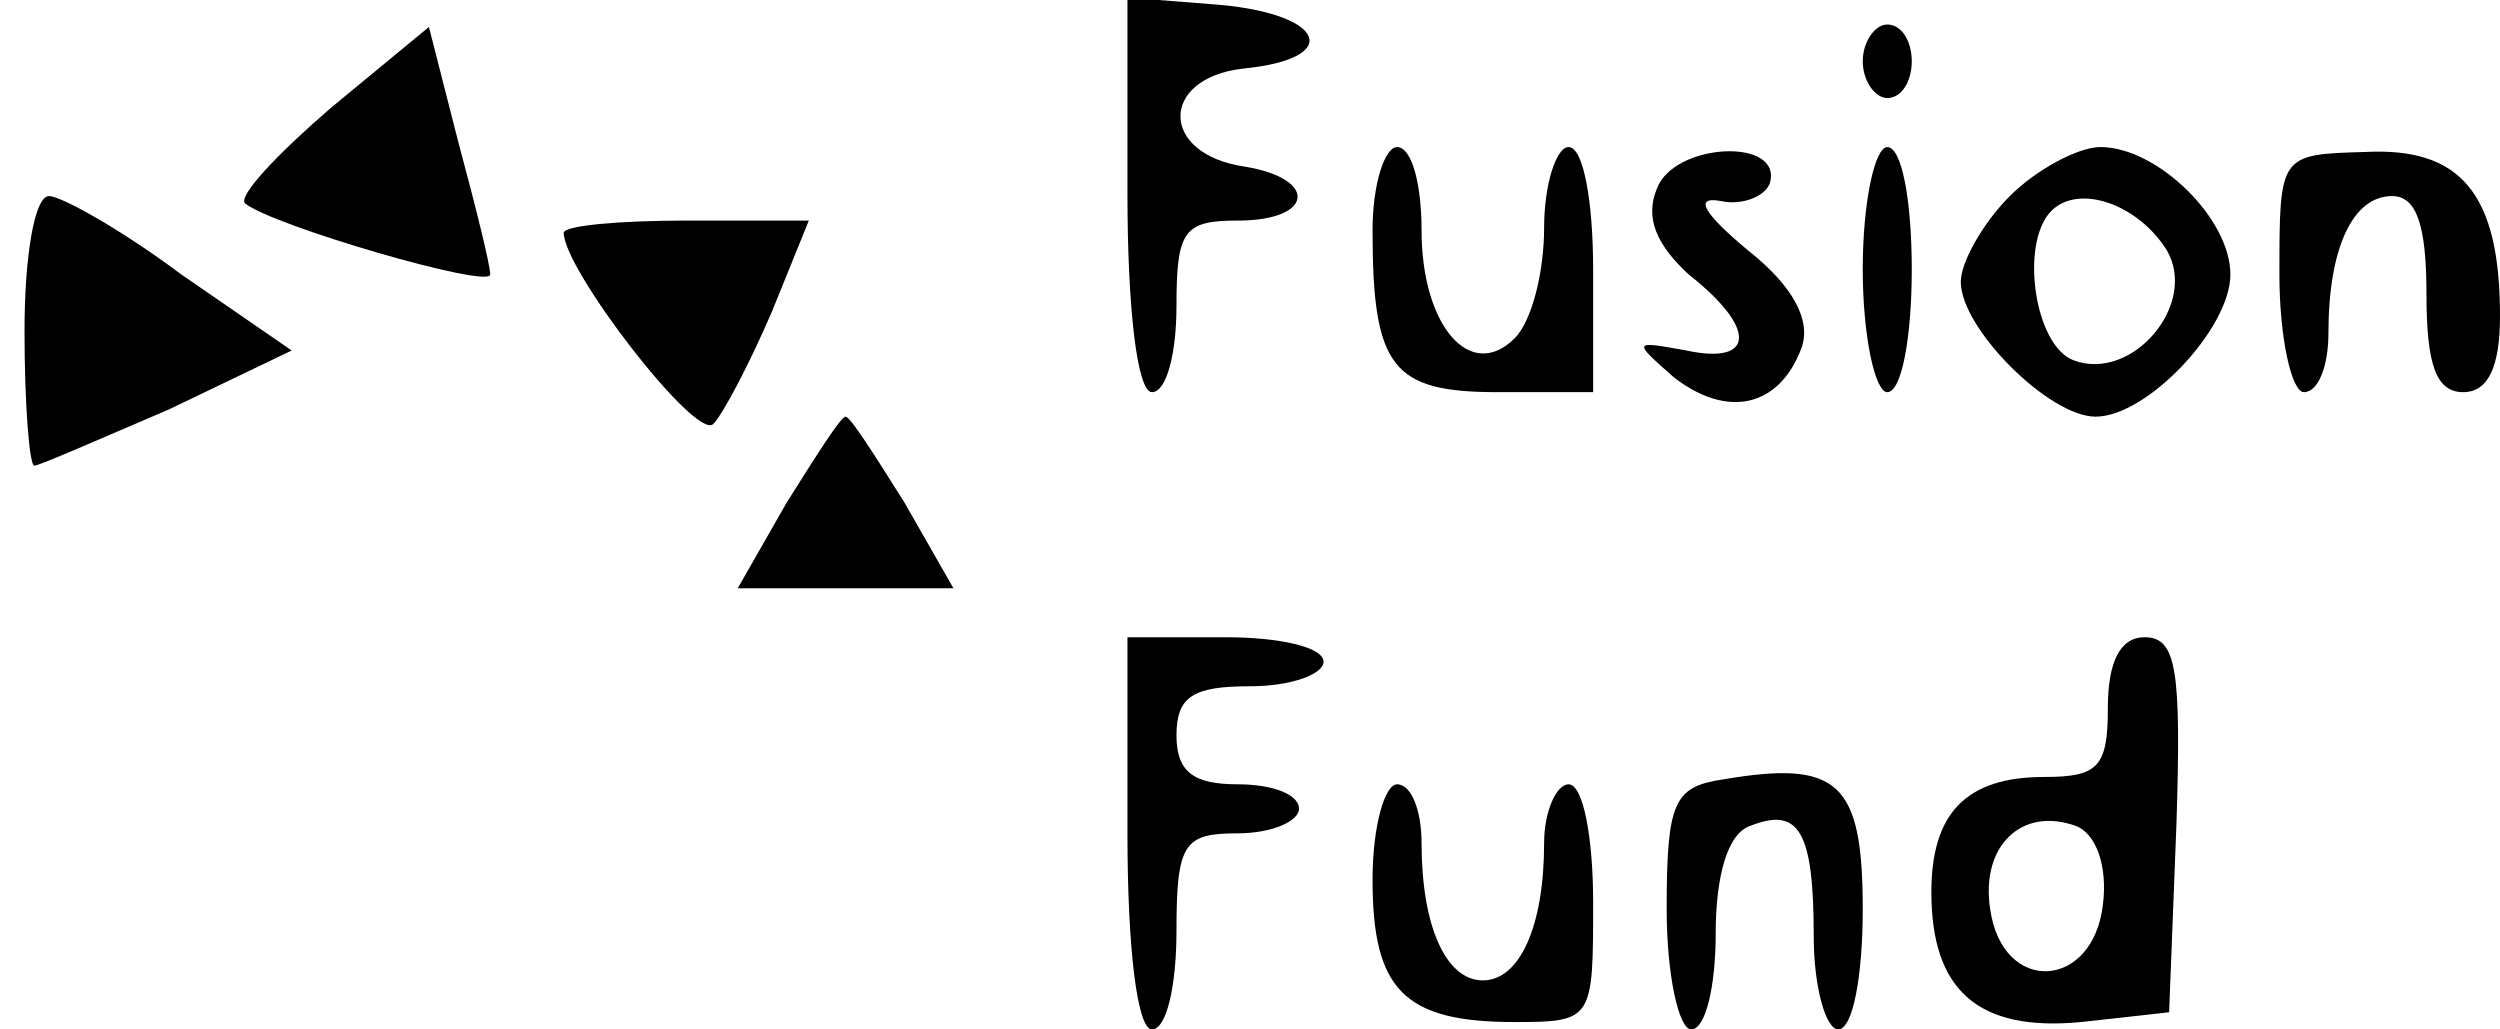 <?xml version="1.0" standalone="no"?>
<!DOCTYPE svg PUBLIC "-//W3C//DTD SVG 20010904//EN"
 "http://www.w3.org/TR/2001/REC-SVG-20010904/DTD/svg10.dtd">
<svg version="1.0" xmlns="http://www.w3.org/2000/svg"
 width="102pt" height="42pt" viewBox="0 0 102 42"
 preserveAspectRatio="xMidYMid meet">

<g transform="translate(0,42) scale(0.1,-0.1)"
fill="#000000" stroke="none">
<path d="M460 341 c0 -47 4 -81 10 -81 6 0 10 16 10 35 0 31 3 35 25 35 31 0
33 17 3 22 -35 5 -35 36 -1 40 41 4 34 22 -9 26 l-38 3 0 -80z"/>
<path d="M135 376 c-22 -19 -38 -36 -35 -39 11 -9 100 -35 100 -29 0 4 -6 28
-13 54 l-12 47 -40 -33z"/>
<path d="M760 395 c0 -8 5 -15 10 -15 6 0 10 7 10 15 0 8 -4 15 -10 15 -5 0
-10 -7 -10 -15z"/>
<path d="M560 326 c0 -56 8 -66 51 -66 l39 0 0 50 c0 28 -4 50 -10 50 -5 0
-10 -15 -10 -33 0 -18 -5 -38 -12 -45 -18 -18 -38 5 -38 44 0 19 -4 34 -10 34
-5 0 -10 -15 -10 -34z"/>
<path d="M676 343 c-5 -12 0 -23 13 -35 28 -22 27 -37 -1 -31 -22 4 -22 4 -5
-11 22 -17 43 -12 52 12 4 11 -3 25 -22 40 -18 15 -22 22 -11 20 9 -2 18 2 20
7 6 19 -39 17 -46 -2z"/>
<path d="M760 310 c0 -27 5 -50 10 -50 6 0 10 23 10 50 0 28 -4 50 -10 50 -5
0 -10 -22 -10 -50z"/>
<path d="M820 340 c-11 -11 -20 -27 -20 -35 0 -19 36 -55 55 -55 21 0 55 36
55 58 0 23 -30 52 -53 52 -9 0 -26 -9 -37 -20z m64 -22 c13 -22 -14 -54 -38
-45 -16 6 -22 48 -9 61 11 11 35 3 47 -16z"/>
<path d="M930 308 c0 -26 5 -48 10 -48 6 0 10 11 10 24 0 35 10 56 26 56 10 0
14 -12 14 -40 0 -29 4 -40 15 -40 10 0 15 10 15 31 0 50 -16 69 -55 67 -35 -1
-35 -1 -35 -50z"/>
<path d="M10 285 c0 -30 2 -55 4 -55 2 0 27 11 55 23 l50 24 -45 31 c-24 18
-49 32 -54 32 -6 0 -10 -25 -10 -55z"/>
<path d="M230 325 c0 -15 54 -85 61 -78 4 4 15 25 24 46 l15 37 -50 0 c-27 0
-50 -2 -50 -5z"/>
<path d="M321 215 l-20 -35 44 0 44 0 -20 35 c-12 19 -22 35 -24 35 -2 0 -12
-16 -24 -35z"/>
<path d="M460 80 c0 -47 4 -80 10 -80 6 0 10 18 10 40 0 36 3 40 25 40 14 0
25 5 25 10 0 6 -11 10 -25 10 -18 0 -25 5 -25 20 0 16 7 20 30 20 17 0 30 5
30 10 0 6 -18 10 -40 10 l-40 0 0 -80z"/>
<path d="M860 131 c0 -24 -4 -28 -26 -28 -32 0 -46 -15 -46 -47 0 -40 19 -57
61 -53 l36 4 3 77 c2 63 0 76 -13 76 -10 0 -15 -10 -15 -29z m-2 -80 c-4 -35
-41 -37 -46 -2 -4 26 13 42 35 34 8 -3 13 -16 11 -32z"/>
<path d="M703 102 c-20 -3 -23 -9 -23 -53 0 -27 5 -49 10 -49 6 0 10 18 10 39
0 24 5 41 14 44 20 8 26 -2 26 -45 0 -21 5 -38 10 -38 6 0 10 22 10 49 0 52
-10 61 -57 53z"/>
<path d="M560 61 c0 -45 13 -58 58 -58 32 0 32 1 32 49 0 26 -4 48 -10 48 -5
0 -10 -11 -10 -24 0 -34 -10 -56 -25 -56 -15 0 -25 22 -25 56 0 13 -4 24 -10
24 -5 0 -10 -17 -10 -39z"/>
</g>
</svg>
